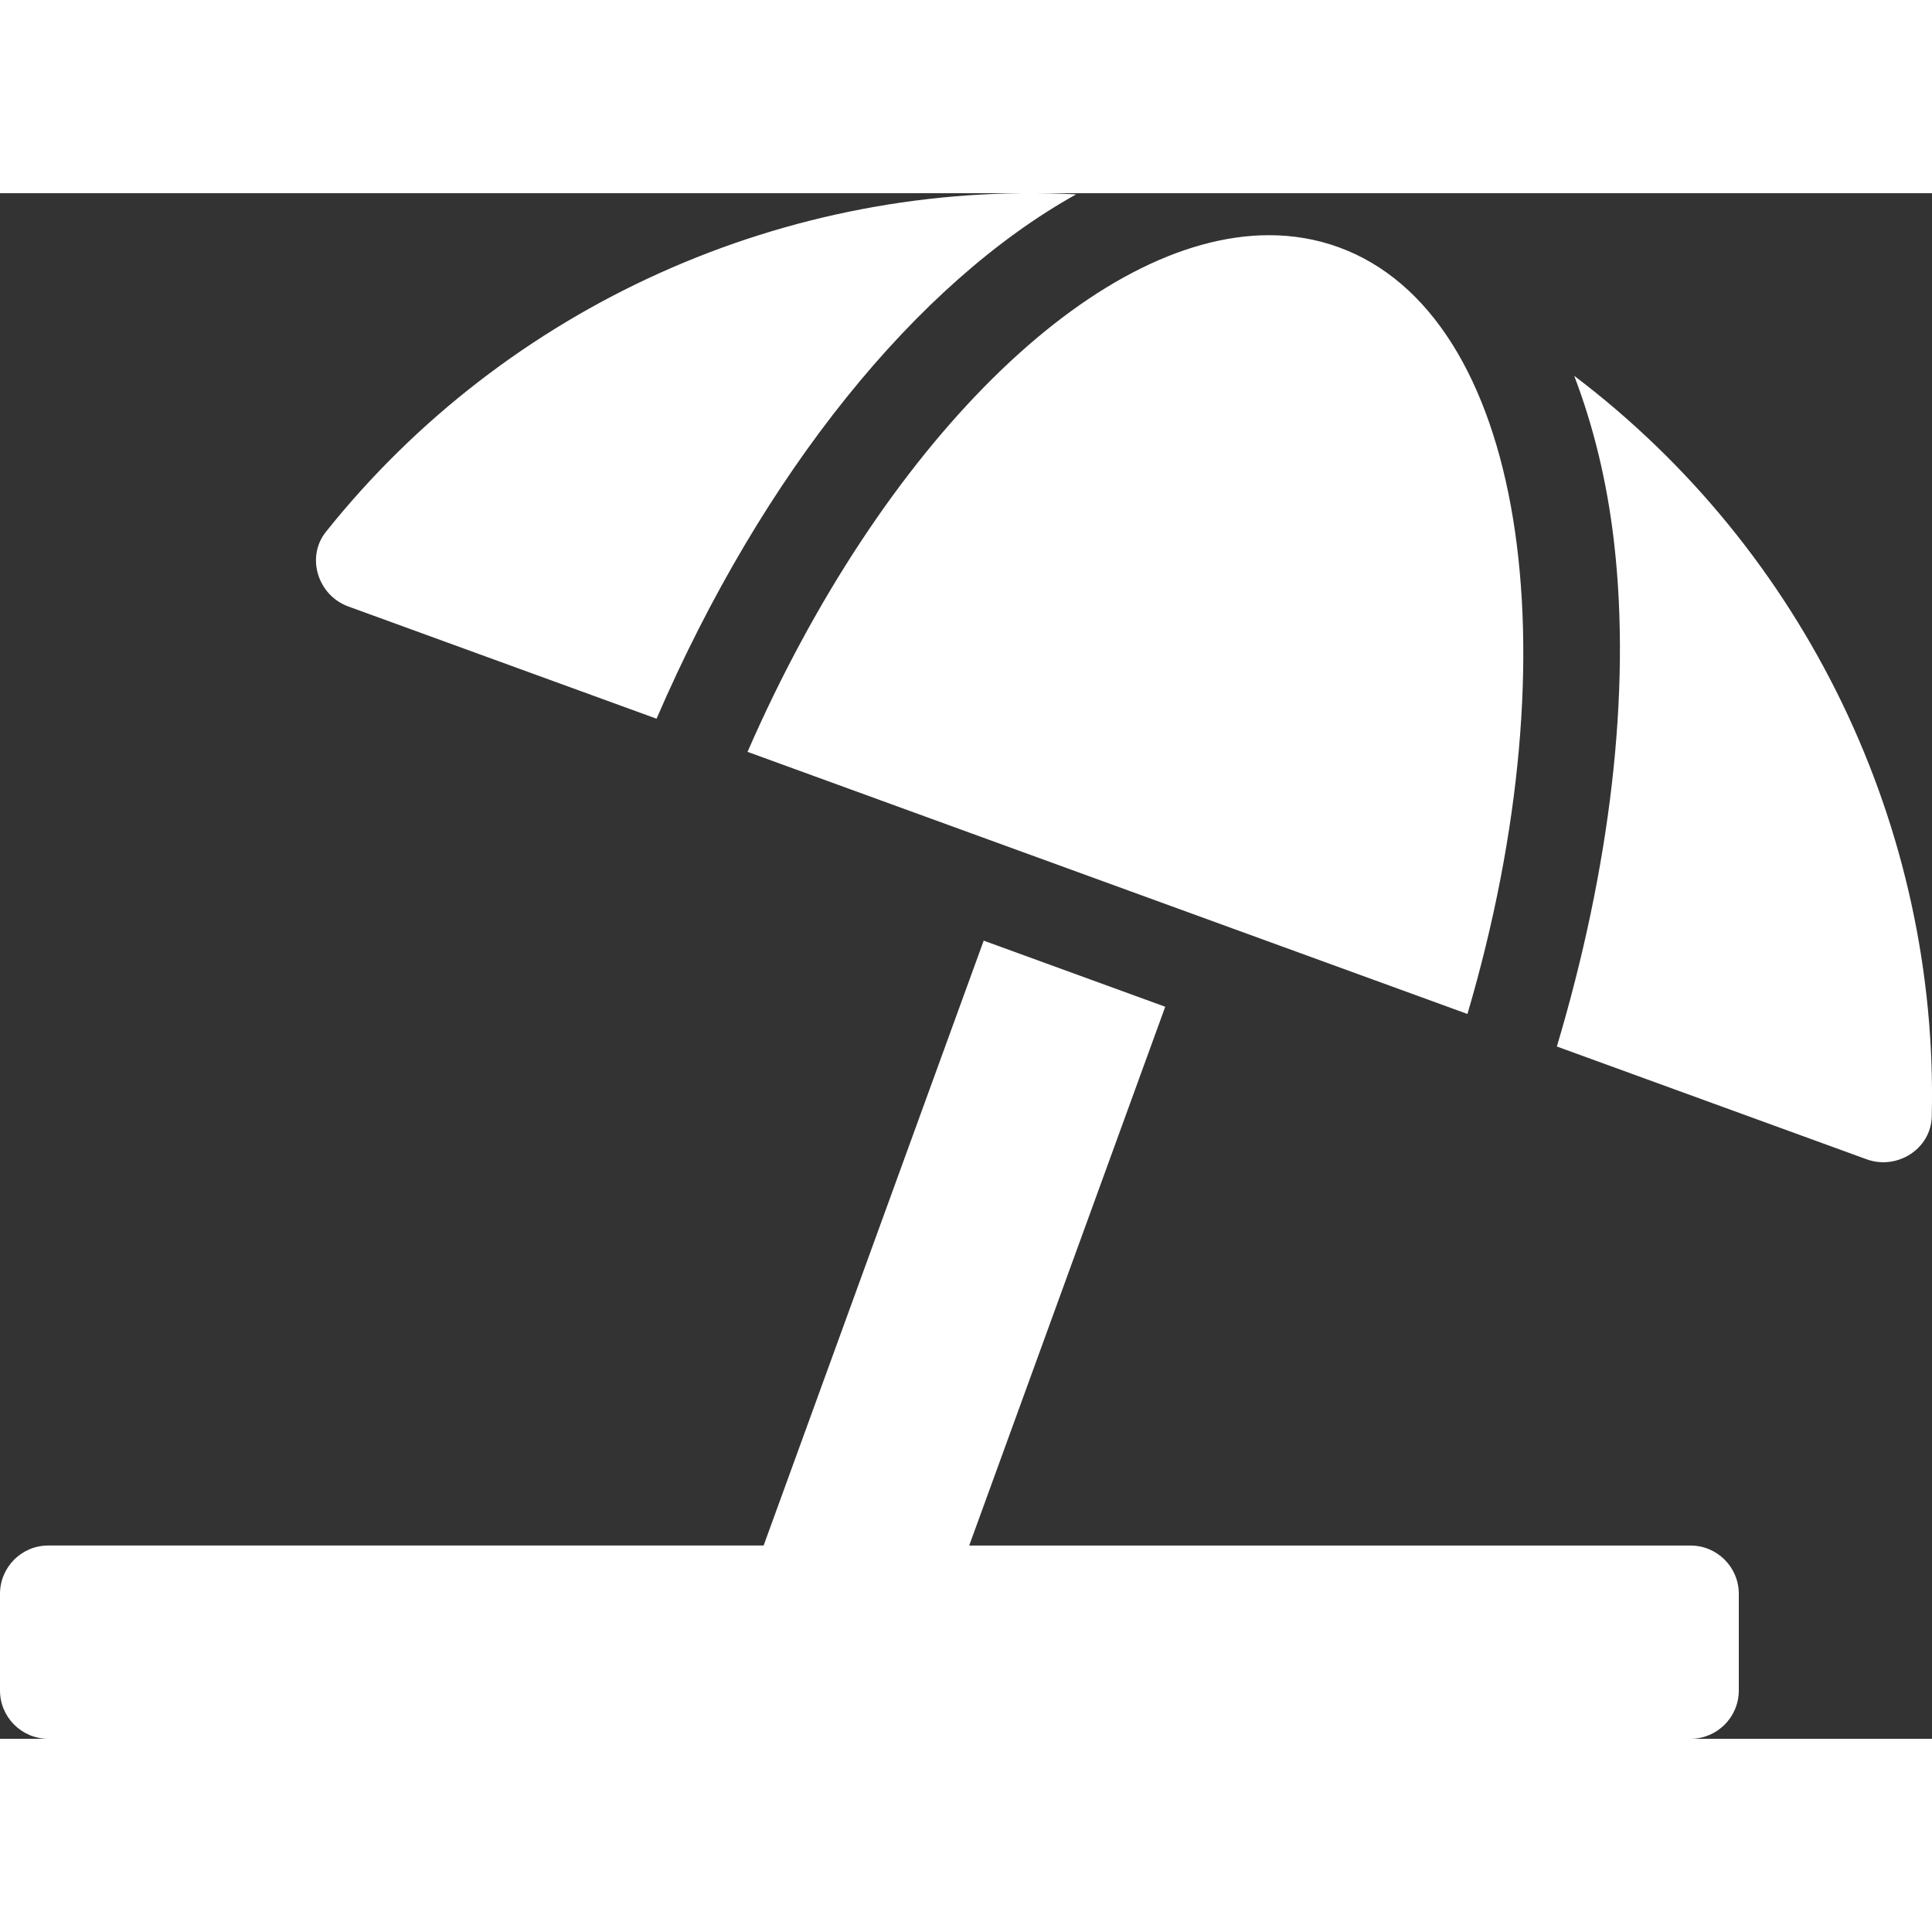 <svg xmlns="http://www.w3.org/2000/svg" xmlns:xlink="http://www.w3.org/1999/xlink" width="80" height="80" preserveAspectRatio="xMidYMid meet" viewBox="0 0 640 512" style="-ms-transform: rotate(360deg); -webkit-transform: rotate(360deg); transform: rotate(360deg);"><rect x="0" y="0" width="640" height="512" fill="#333333" stroke="none"/><path d="M115.38 136.9l102.11 37.18c35.19-81.54 86.21-144.29 139-173.7c-95.88-4.89-188.78 36.96-248.53 111.8c-6.69 8.4-2.66 21.05 7.42 24.72zm132.25 48.16l238.48 86.83c35.76-121.38 18.7-231.66-42.63-253.98c-7.4-2.7-15.13-4-23.09-4c-58.02.01-128.27 69.17-172.76 171.15zM521.48 60.5c6.22 16.3 10.83 34.6 13.2 55.19c5.74 49.89-1.42 108.23-18.95 166.98l102.62 37.36c10.09 3.67 21.31-3.43 21.57-14.17c2.32-95.69-41.91-187.44-118.44-245.36zM560 447.98H321.06L386 269.5l-60.14-21.9l-72.9 200.37H16c-8.84 0-16 7.16-16 16.01v32.01C0 504.83 7.16 512 16 512h544c8.84 0 16-7.17 16-16.01v-32.01c0-8.84-7.16-16-16-16z" fill="white"/><rect x="0" y="0" width="640" height="512" fill="rgba(0, 0, 0, 0)" /></svg>